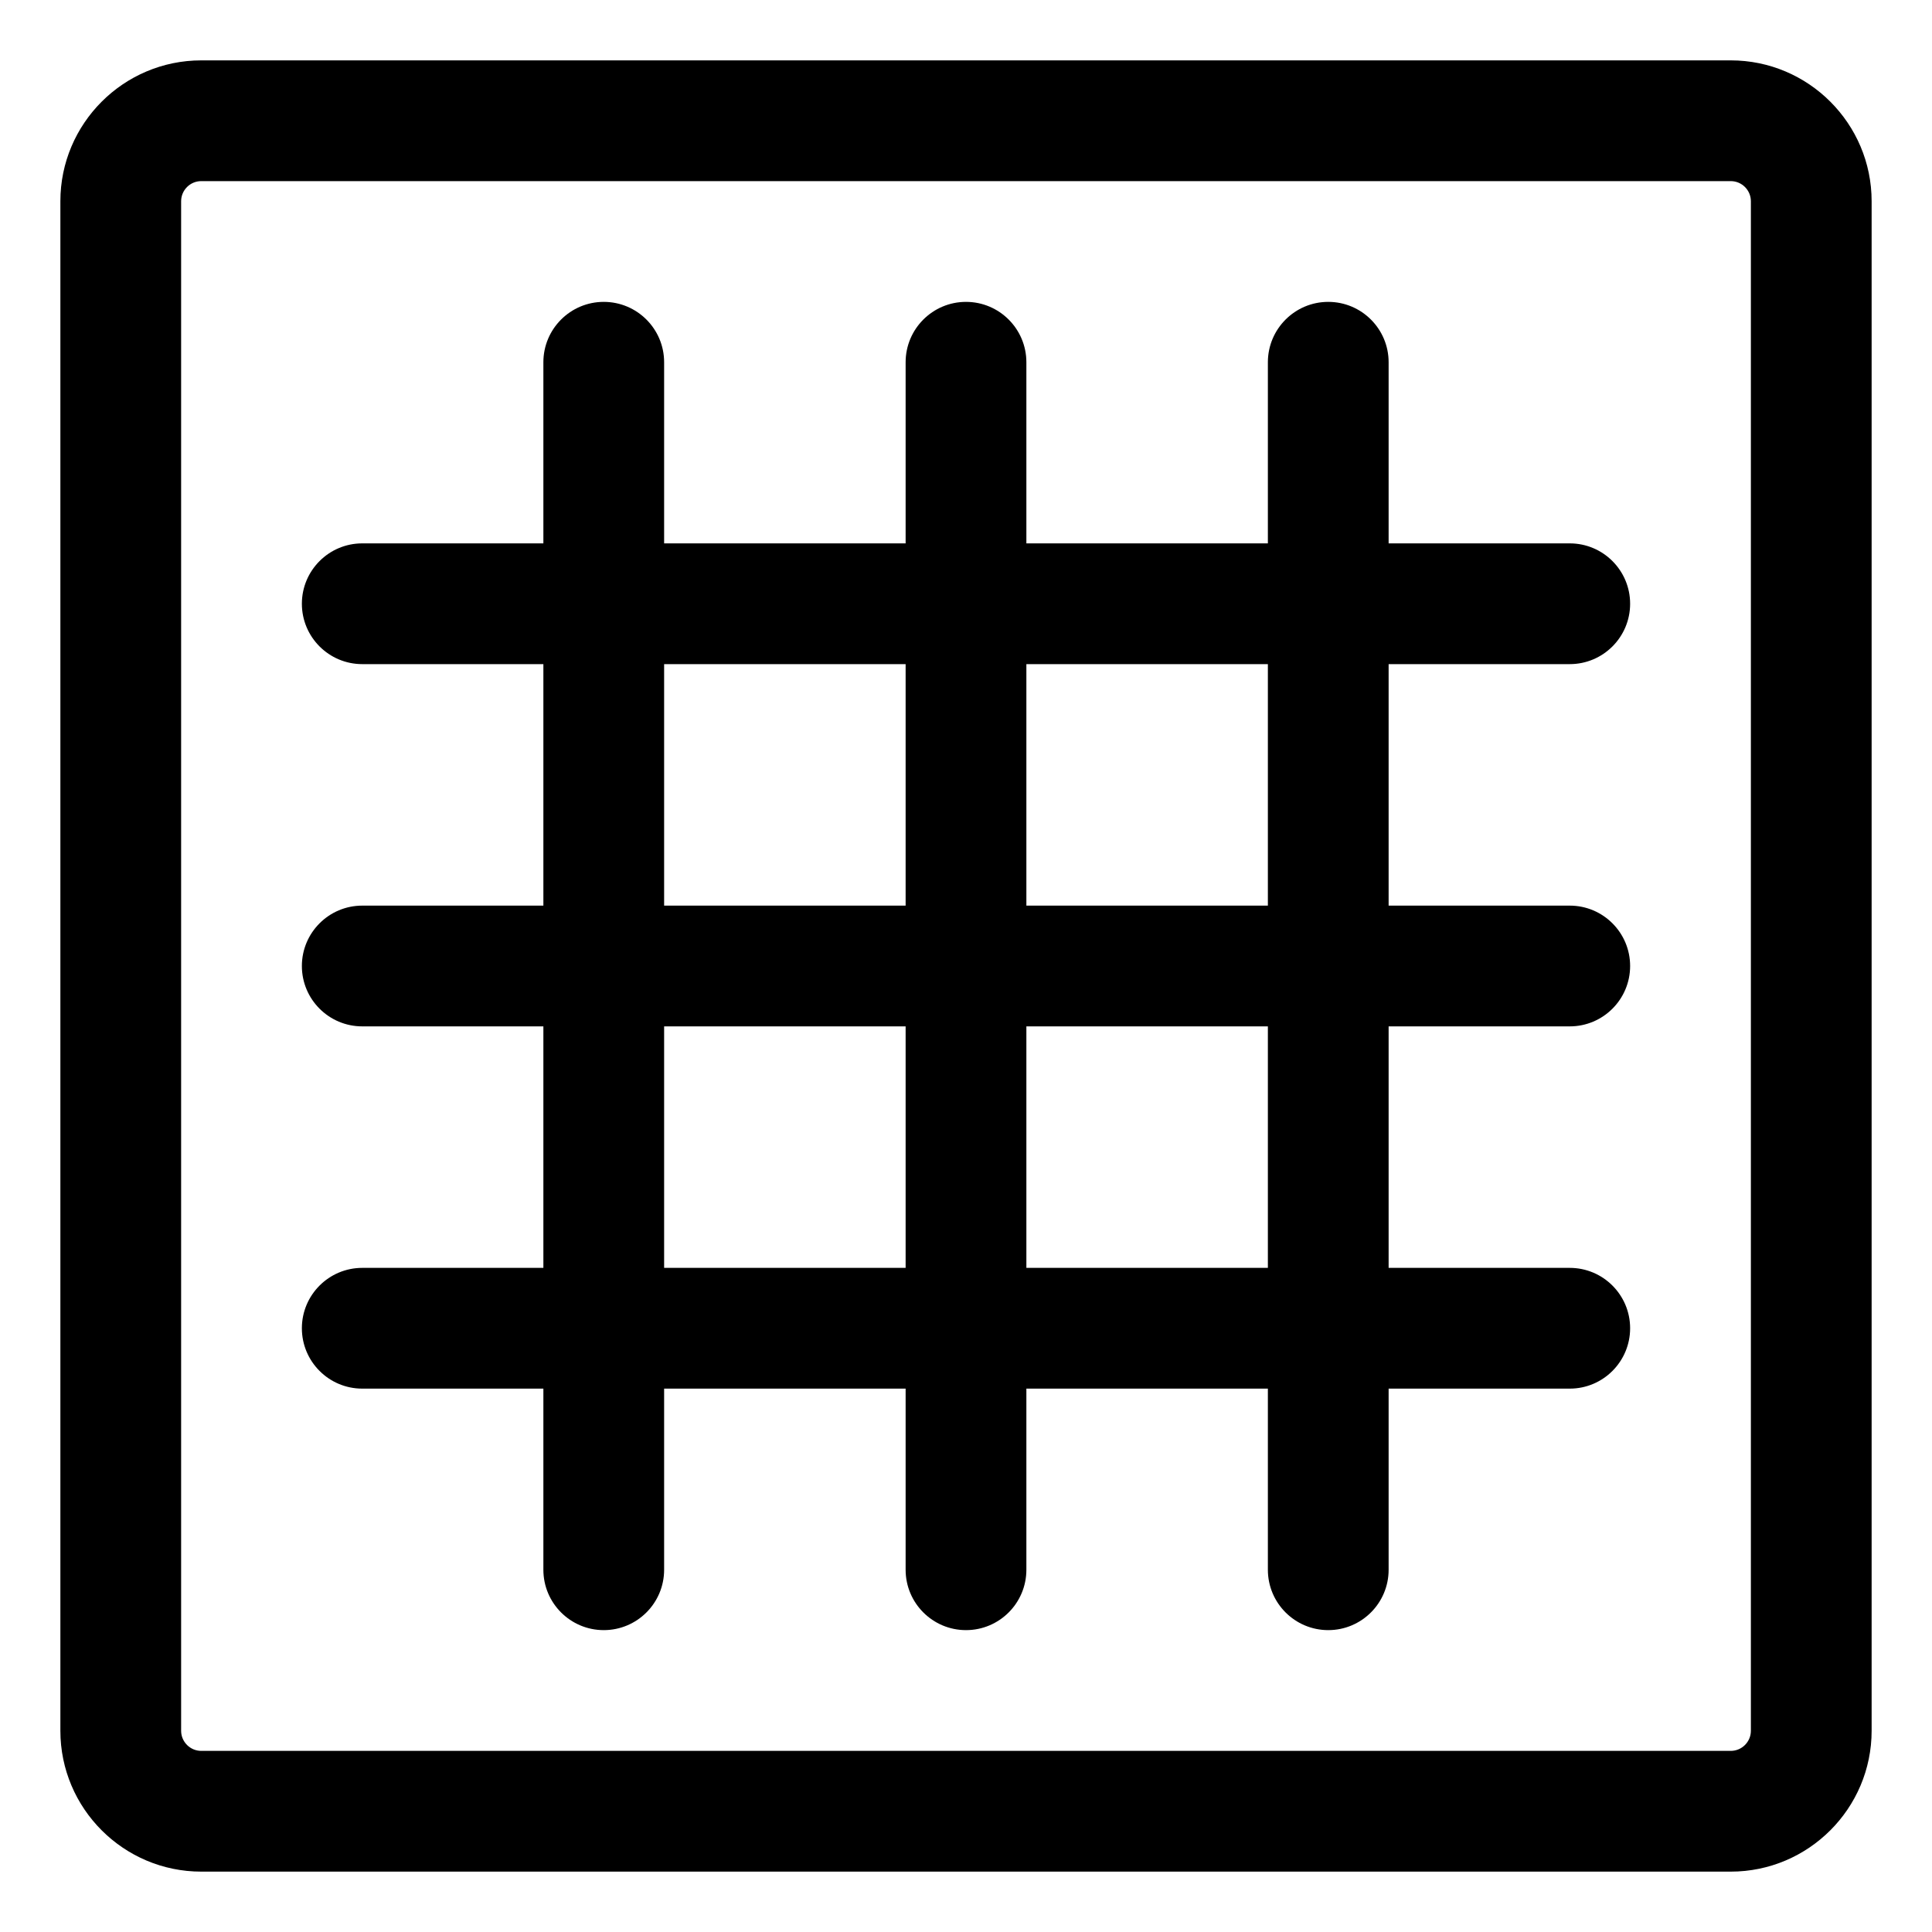 <?xml version="1.0" encoding="utf-8"?>
<!-- Generator: Adobe Illustrator 22.1.0, SVG Export Plug-In . SVG Version: 6.00 Build 0)  -->
<svg version="1.1" id="Layer_1" xmlns="http://www.w3.org/2000/svg" xmlns:xlink="http://www.w3.org/1999/xlink" x="0px" y="0px"
	 viewBox="0 0 24 24" style="enable-background:new 0 0 24 24;" xml:space="preserve">
<title>grid-monitor</title>
<g>
	<path d="M2.5,23.25c-0.965,0-1.75-0.785-1.75-1.75v-19c0-0.965,0.785-1.75,1.75-1.75h19c0.965,0,1.75,0.785,1.75,1.75v19
		c0,0.965-0.785,1.75-1.75,1.75H2.5z M2.5,2.25c-0.138,0-0.25,0.112-0.25,0.25v19c0,0.138,0.112,0.25,0.25,0.25h19
		c0.138,0,0.25-0.112,0.25-0.25v-19c0-0.138-0.112-0.25-0.25-0.25H2.5z"/>
	<path d="M16.5,20.25c-0.414,0-0.75-0.336-0.75-0.75v-2.25h-3v2.25c0,0.414-0.336,0.75-0.75,0.75s-0.75-0.336-0.75-0.75v-2.25h-3
		v2.25c0,0.414-0.336,0.75-0.75,0.75s-0.75-0.336-0.75-0.75v-2.25H4.5c-0.414,0-0.75-0.336-0.75-0.75s0.336-0.75,0.75-0.75h2.25v-3
		H4.5c-0.414,0-0.75-0.336-0.75-0.75s0.336-0.75,0.75-0.75h2.25v-3H4.5c-0.414,0-0.75-0.336-0.75-0.75S4.086,6.75,4.5,6.75h2.25V4.5
		c0-0.414,0.336-0.75,0.75-0.75S8.25,4.086,8.25,4.5v2.25h3V4.5c0-0.414,0.336-0.75,0.75-0.75s0.75,0.336,0.75,0.75v2.25h3V4.5
		c0-0.414,0.336-0.75,0.75-0.75s0.75,0.336,0.75,0.75v2.25h2.25c0.414,0,0.75,0.336,0.75,0.75s-0.336,0.75-0.75,0.75h-2.25v3h2.25
		c0.414,0,0.75,0.336,0.75,0.75s-0.336,0.75-0.75,0.75h-2.25v3h2.25c0.414,0,0.75,0.336,0.75,0.75s-0.336,0.75-0.75,0.75h-2.25v2.25
		C17.25,19.914,16.914,20.25,16.5,20.25z M15.75,15.75v-3h-3v3H15.75z M11.25,15.75v-3h-3v3H11.25z M15.75,11.25v-3h-3v3H15.75z
		 M11.25,11.25v-3h-3v3H11.25z"/>
</g>
</svg>

